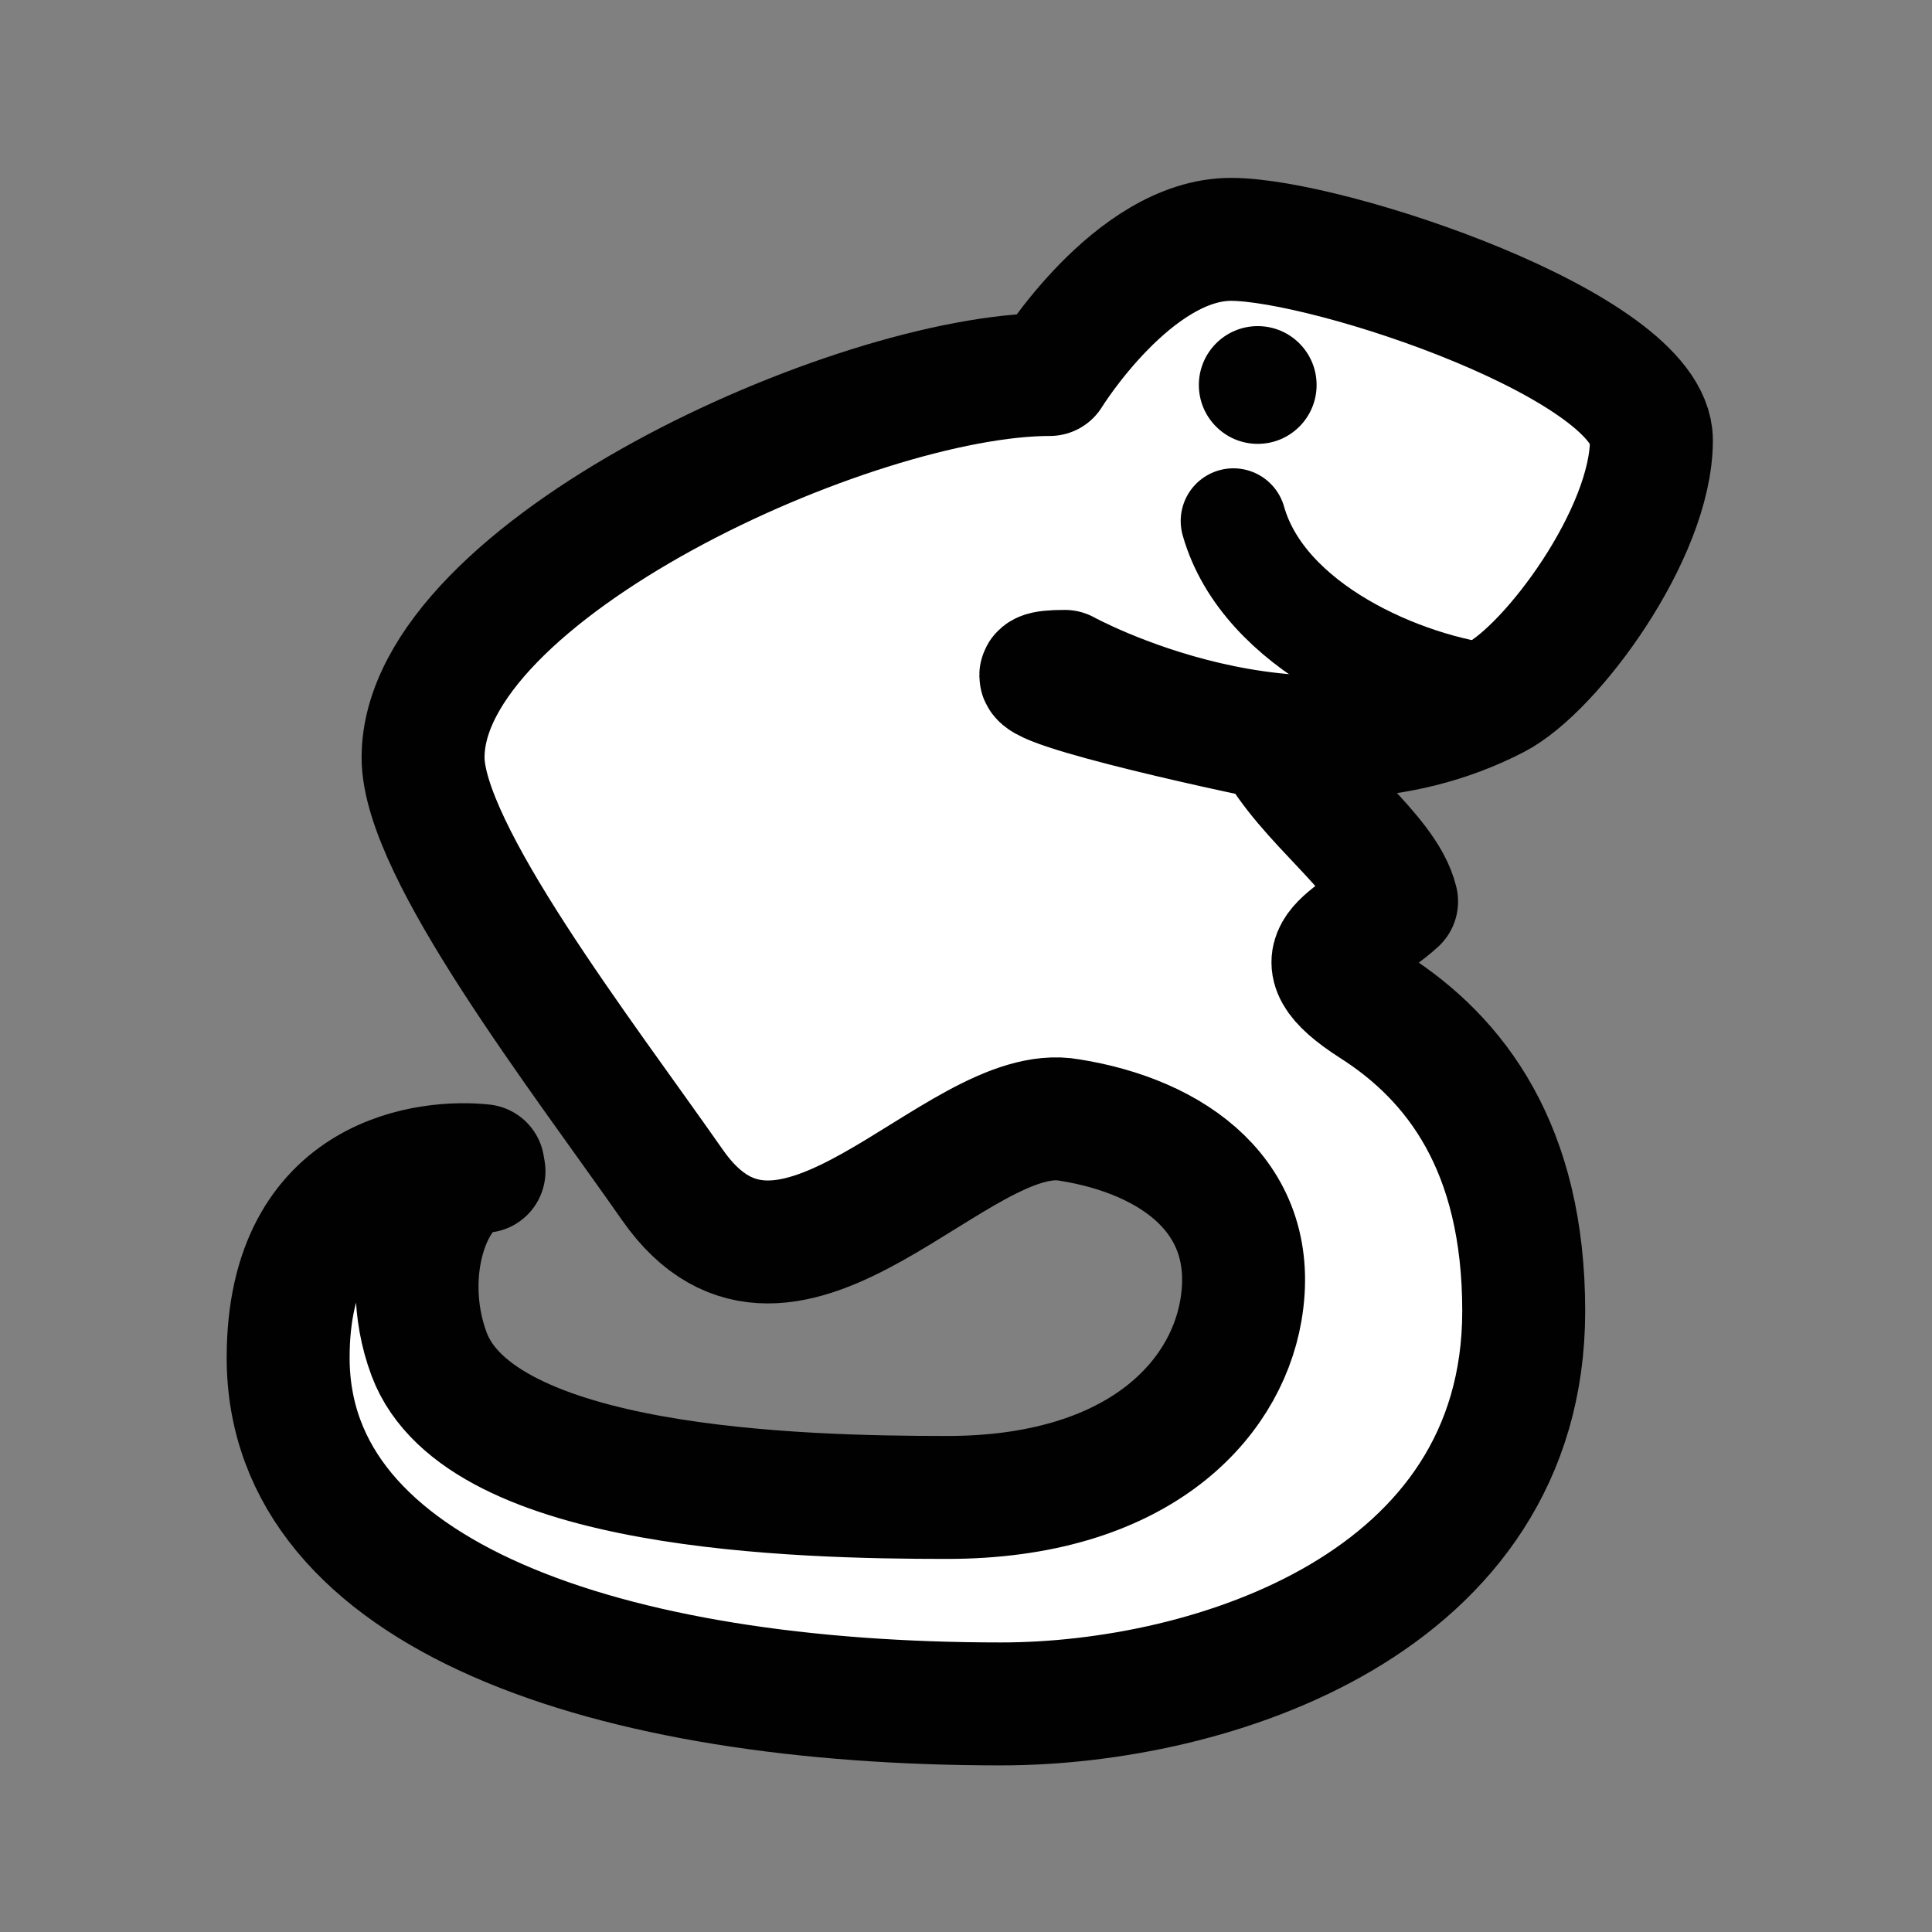<?xml version="1.0" ?><!DOCTYPE svg  PUBLIC '-//W3C//DTD SVG 1.1//EN'  'http://www.w3.org/Graphics/SVG/1.1/DTD/svg11.dtd'><svg enable-background="new 0 0 55 55" height="55px" version="1.1"
     viewBox="0 0 55 55" width="55px" x="0px" y="0px" xml:space="preserve"
     xmlns="http://www.w3.org/2000/svg"
     xmlns:xlink="http://www.w3.org/1999/xlink"
><rect x="0" y="0" width="55" height="55" fill="#808080" stroke="none"/><g display="block" id="activity-icon"><path
       d="M 28.497,48.507 C 34.485,48.507 43.377,45.669 43.377,37.322 C 43.377,32.679 41.441,30.144 39.104,28.651 C 36.767,27.159 38.482,26.816 39.758,25.663 C 39.422,24.275 37.206,22.827 36.262,21.038 C 34.005,20.583 27.526,19.113 30.314,19.113 C 30.314,19.113 36.946,22.777 42.58,19.853 C 44.168,19.03 47.012,15.185 47.012,12.533 C 47.012,9.88 37.831,6.814 35.045,6.814 C 32.257,6.814 29.886,10.661 29.886,10.661 C 24.312,10.661 12.044,16.258 12.044,21.564 C 12.044,24.217 16.585,30.07 19.145,33.736 C 22.439,38.455 27.257,31.306 30.444,31.885 C 33.407,32.354 35.885,34.105 35.322,37.323 C 34.865,39.936 32.327,42.629 26.961,42.629 C 22.709,42.629 13.661,42.41 12.216,38.55 C 11.287,36.064 12.384,33.345 13.778,33.345 L 13.751,33.185 C 12.331,33.027 8.203,33.345 8.203,38.65 C 8.202,45.452 17.347,48.507 28.497,48.507 z "
 fill="#FFFFFF" stroke="#010101" stroke-linecap="round" stroke-linejoin="round" stroke-width="3.5" />
	<path d="M42.579,19.854c-2.623-0.287-6.611-2-7.467-5.022" fill="none" stroke="#010101" stroke-linecap="round" stroke-width="3"/>
	<circle cx="35.805" cy="10.96" fill="#010101" r="1.676"/>
</g></svg>
